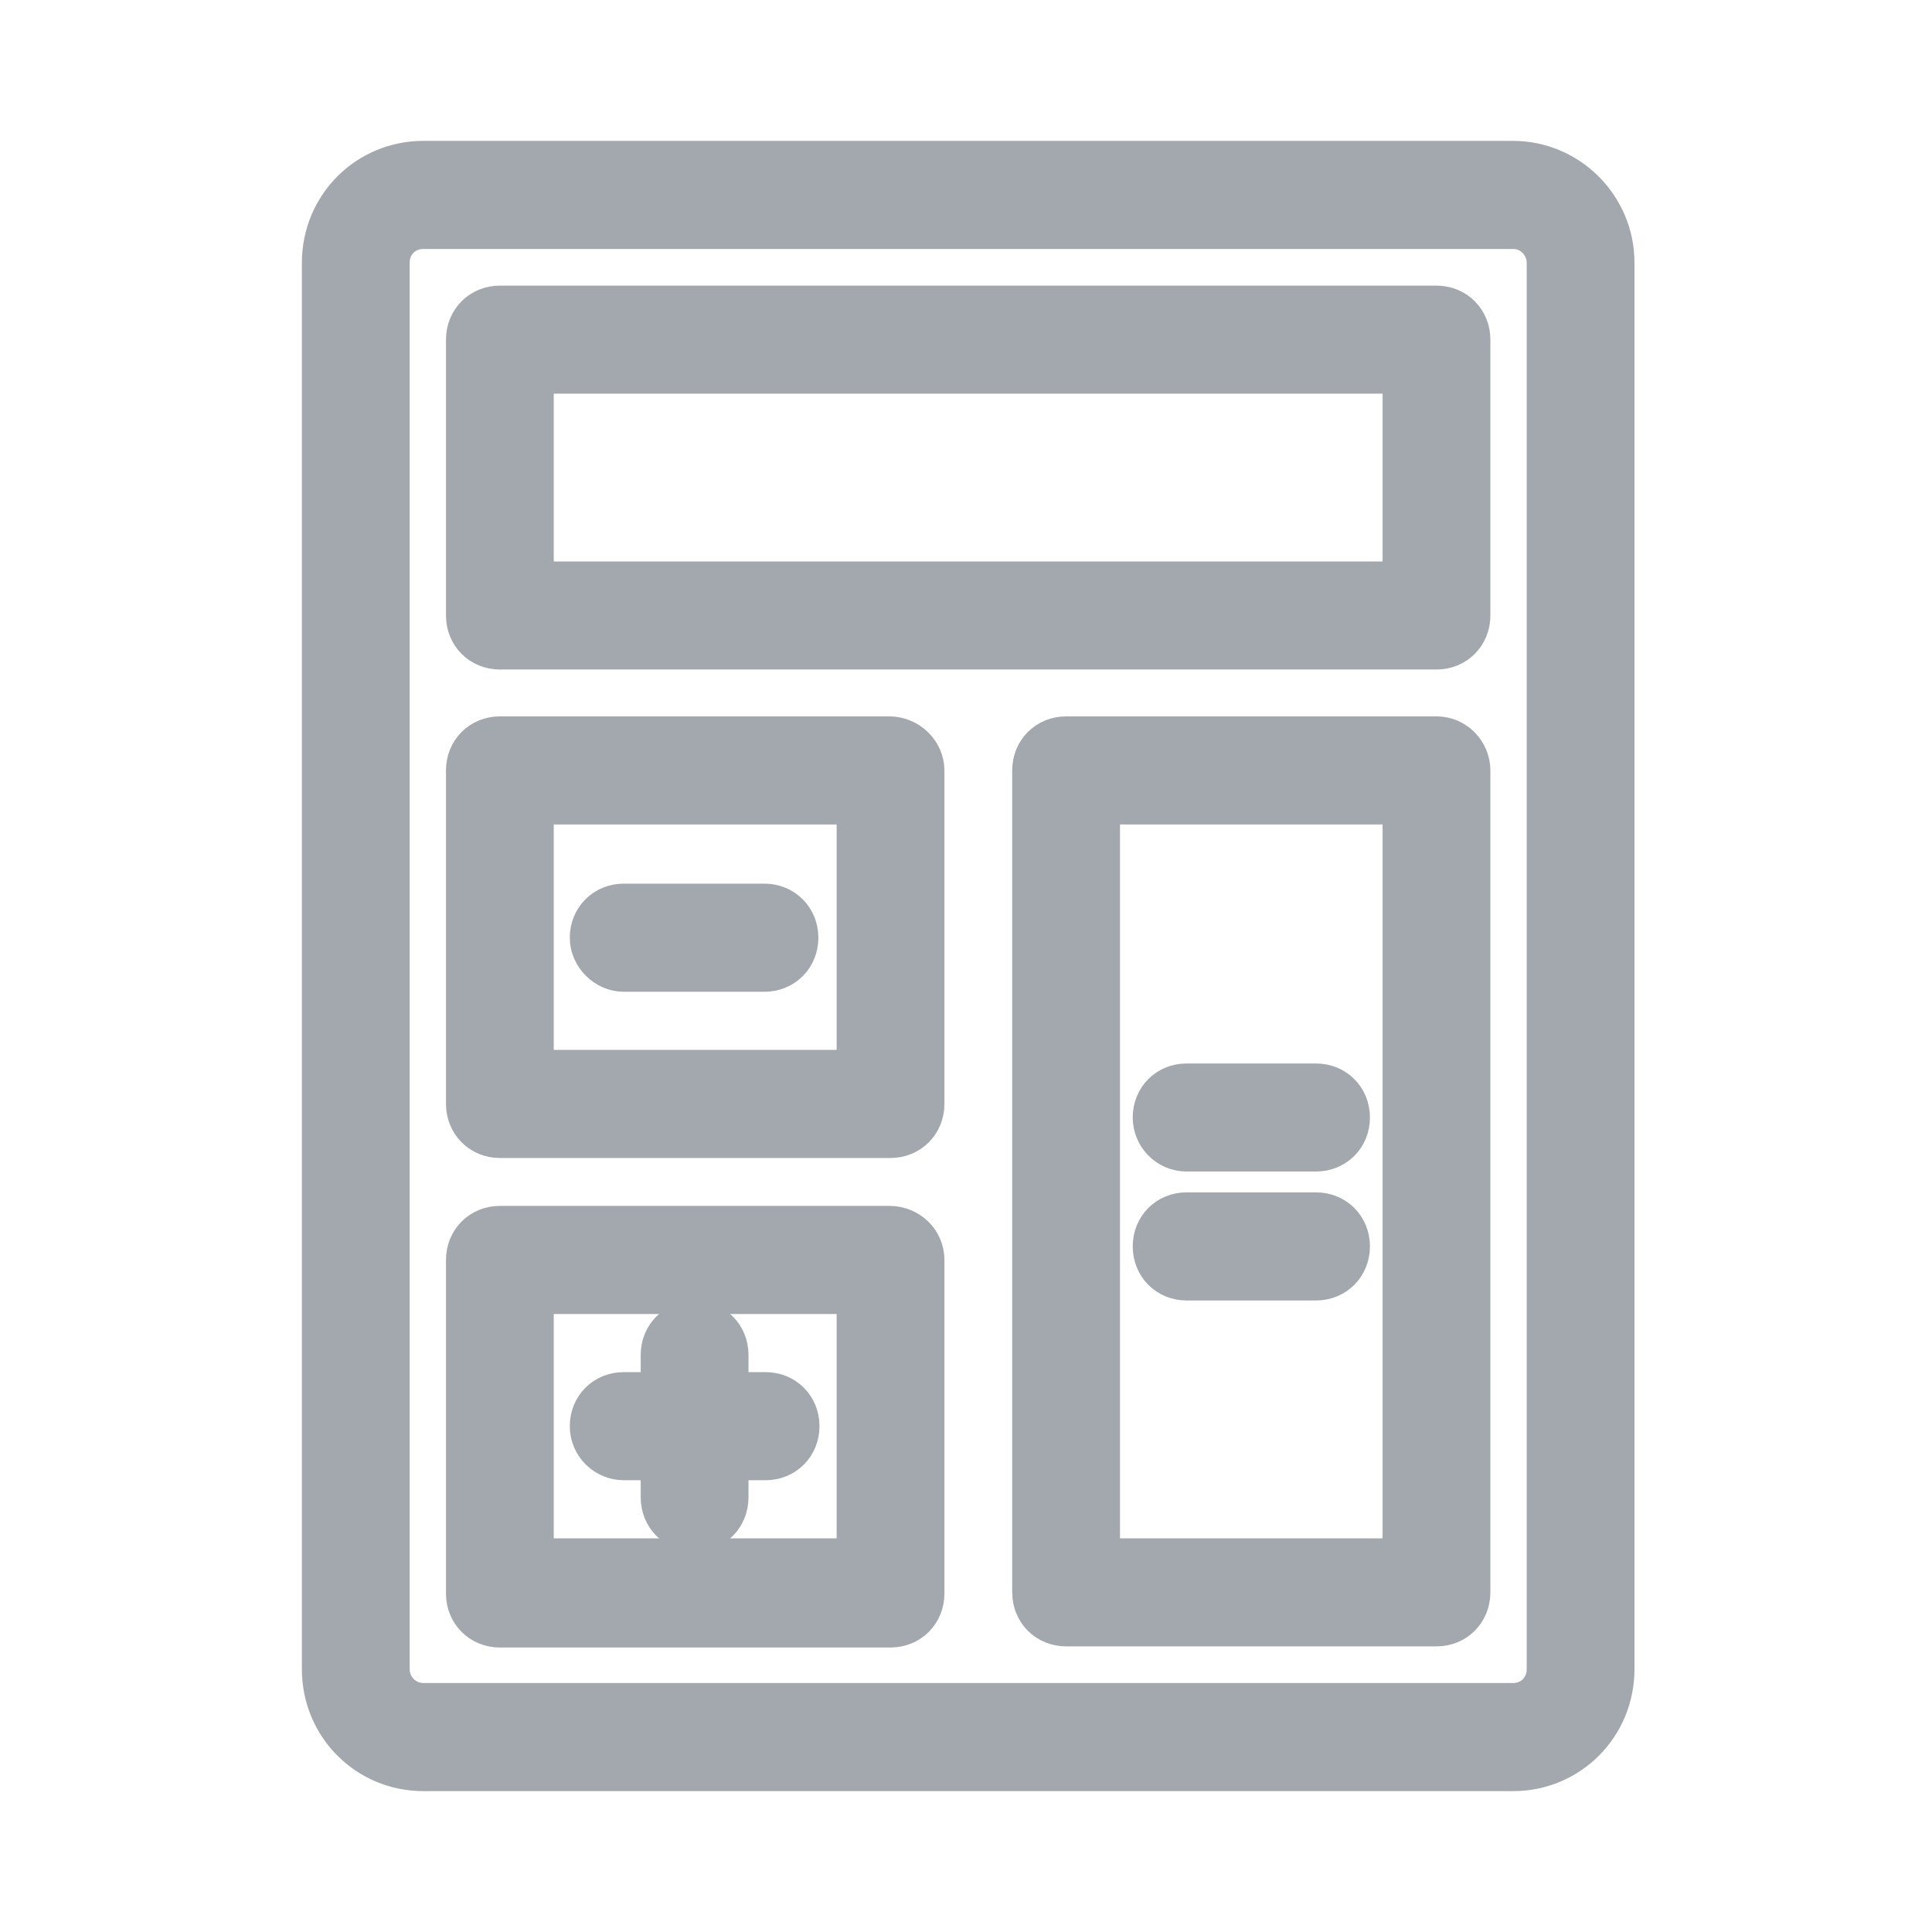<svg viewBox="0 0 24 24" fill="none" xmlns="http://www.w3.org/2000/svg">
    <path d="M18.796 2H5.259C4.559 2 4 2.562 4 3.264V20.736C4 21.438 4.559 22 5.259 22H18.796C19.495 22 20.054 21.438 20.054 20.736V3.264C20.054 2.562 19.481 2 18.796 2ZM19.215 20.736C19.215 20.975 19.033 21.157 18.796 21.157H5.259C5.021 21.157 4.839 20.961 4.839 20.736V3.264C4.839 3.025 5.021 2.843 5.259 2.843H18.796C19.033 2.843 19.215 3.039 19.215 3.264V20.736Z"
          fill="#A3A8AF" stroke="#A3A8AF" stroke-width="0.5"/>
    <path d="M11.048 15.23H6.21C5.972 15.23 5.79 15.413 5.79 15.652V19.795C5.79 20.034 5.972 20.216 6.21 20.216H11.062C11.3 20.216 11.482 20.034 11.482 19.795V15.652C11.482 15.413 11.286 15.23 11.048 15.23ZM10.629 19.36H6.629V16.073H10.643V19.36H10.629Z"
          fill="#A3A8AF" stroke="#A3A8AF" stroke-width="0.5"/>
    <path d="M11.048 9.149H6.21C5.972 9.149 5.79 9.331 5.79 9.57V13.713C5.79 13.952 5.972 14.135 6.21 14.135H11.062C11.3 14.135 11.482 13.952 11.482 13.713V9.57C11.482 9.346 11.286 9.149 11.048 9.149ZM10.629 13.292H6.629V9.992H10.643V13.292H10.629Z"
          fill="#A3A8AF" stroke="#A3A8AF" stroke-width="0.5"/>
    <path d="M7.748 12.07H9.496C9.734 12.07 9.916 11.888 9.916 11.649C9.916 11.41 9.734 11.227 9.496 11.227H7.748C7.51 11.227 7.328 11.41 7.328 11.649C7.328 11.874 7.524 12.07 7.748 12.07Z"
          fill="#A3A8AF" stroke="#A3A8AF" stroke-width="0.5"/>
    <path d="M7.748 18.138H8.209V18.601C8.209 18.84 8.391 19.023 8.629 19.023C8.867 19.023 9.048 18.84 9.048 18.601V18.138H9.51C9.748 18.138 9.93 17.955 9.93 17.716C9.93 17.477 9.748 17.295 9.51 17.295H9.048V16.831C9.048 16.593 8.867 16.41 8.629 16.41C8.391 16.41 8.209 16.593 8.209 16.831V17.295H7.748C7.51 17.295 7.328 17.477 7.328 17.716C7.328 17.955 7.524 18.138 7.748 18.138Z"
          fill="#A3A8AF" stroke="#A3A8AF" stroke-width="0.5"/>
    <path d="M17.845 9.149H13.244C13.006 9.149 12.824 9.331 12.824 9.57V19.781C12.824 20.02 13.006 20.202 13.244 20.202H17.845C18.082 20.202 18.264 20.02 18.264 19.781V9.57C18.264 9.346 18.082 9.149 17.845 9.149ZM17.425 19.36H13.663V9.992H17.425V19.36Z"
          fill="#A3A8AF" stroke="#A3A8AF" stroke-width="0.5"/>
    <path d="M17.845 3.798H6.21C5.972 3.798 5.79 3.98 5.79 4.219V7.646C5.79 7.885 5.972 8.067 6.21 8.067H17.845C18.082 8.067 18.264 7.885 18.264 7.646V4.219C18.264 3.98 18.082 3.798 17.845 3.798ZM17.425 7.225H6.629V4.64H17.425V7.225Z"
          fill="#A3A8AF" stroke="#A3A8AF" stroke-width="0.5"/>
    <path d="M14.74 14.303H16.348C16.586 14.303 16.768 14.121 16.768 13.882C16.768 13.643 16.586 13.461 16.348 13.461H14.74C14.502 13.461 14.321 13.643 14.321 13.882C14.321 14.107 14.502 14.303 14.74 14.303Z"
          fill="#A3A8AF" stroke="#A3A8AF" stroke-width="0.5"/>
    <path d="M14.74 15.905H16.348C16.586 15.905 16.768 15.722 16.768 15.483C16.768 15.244 16.586 15.062 16.348 15.062H14.74C14.502 15.062 14.321 15.244 14.321 15.483C14.321 15.722 14.502 15.905 14.74 15.905Z"
          fill="#A3A8AF" stroke="#A3A8AF" stroke-width="0.5"/>
</svg>

